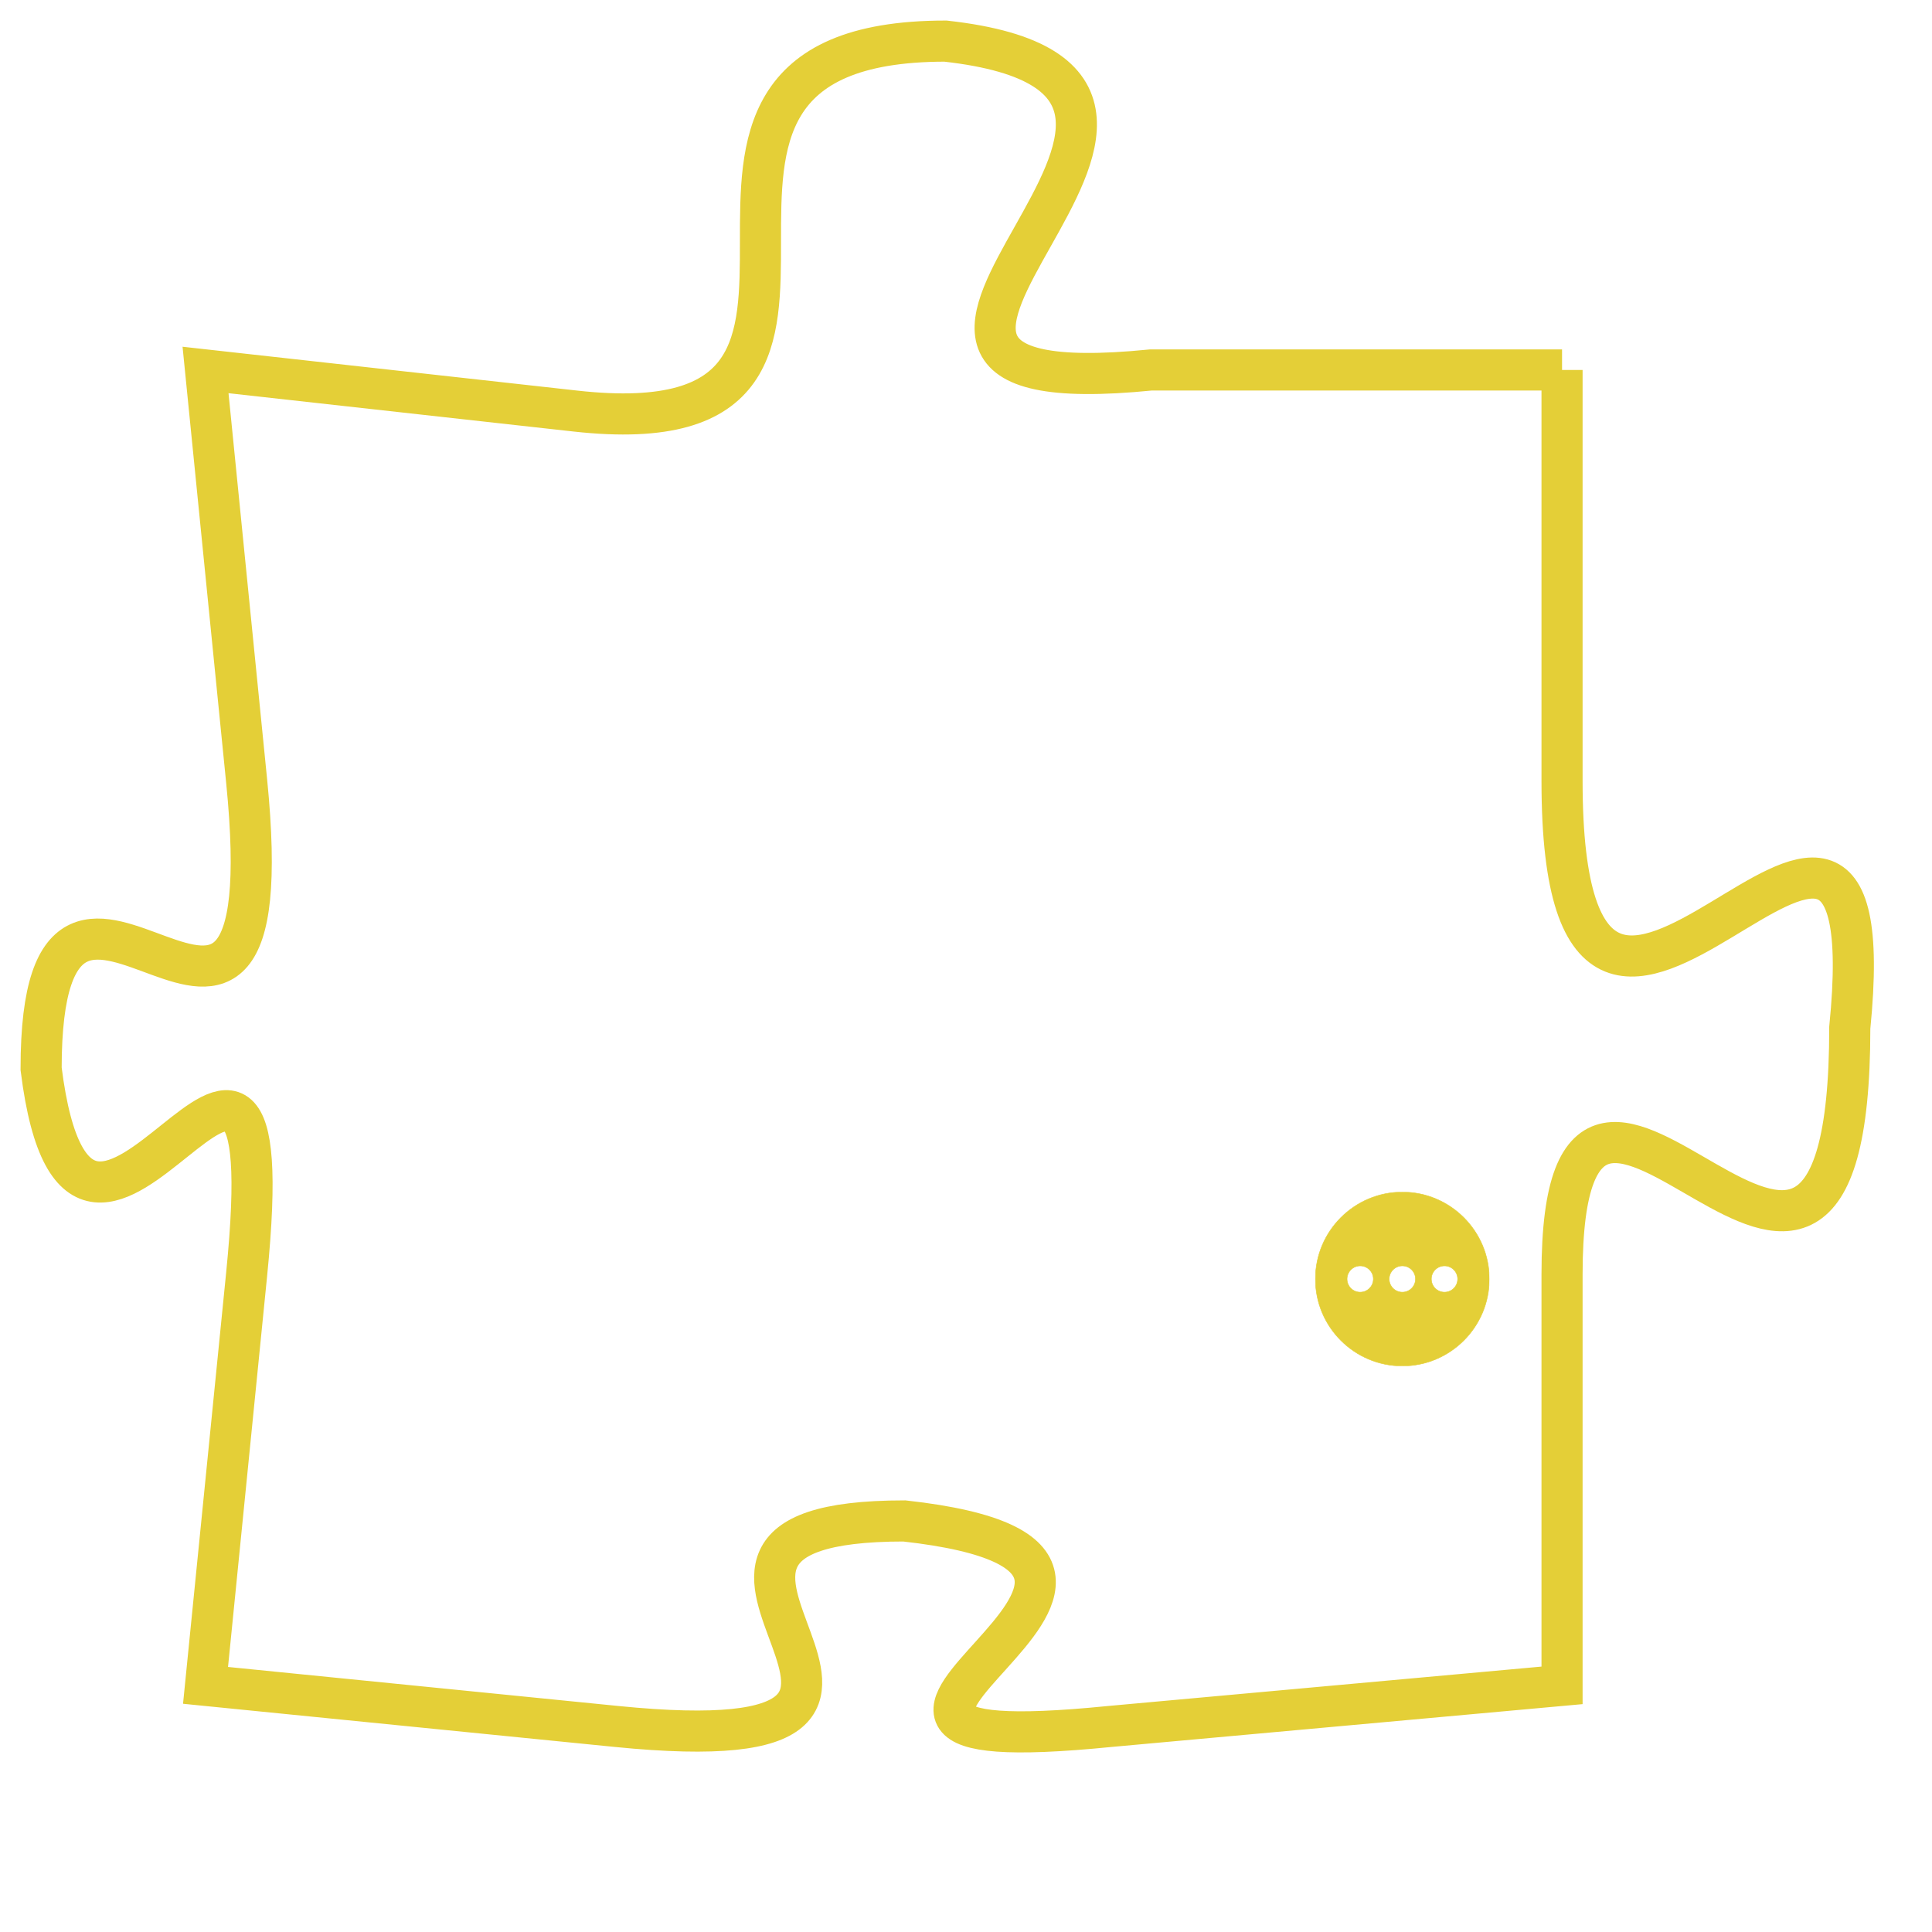 <svg version="1.1" xmlns="http://www.w3.org/2000/svg" xmlns:xlink="http://www.w3.org/1999/xlink" fill="transparent" x="0" y="0" width="350" height="350" preserveAspectRatio="xMinYMin slice"><style type="text/css">.links{fill:transparent;stroke: #E4CF37;}.links:hover{fill:#63D272; opacity:0.4;}</style><defs><g id="allt"><path id="t5477" d="M594,1344 L584,1344 C574,1345 588,1337 579,1336 C570,1336 579,1346 570,1345 L561,1344 561,1344 L562,1354 C563,1364 557,1353 557,1361 C558,1369 563,1356 562,1366 L561,1376 561,1376 L571,1377 C581,1378 570,1372 578,1372 C587,1373 573,1378 583,1377 L594,1376 594,1376 L594,1366 C594,1357 601,1371 601,1360 C602,1350 594,1365 594,1354 L594,1344"/></g><clipPath id="c" clipRule="evenodd" fill="transparent"><use href="#t5477"/></clipPath></defs><svg viewBox="556 1335 47 44" preserveAspectRatio="xMinYMin meet"><svg width="4380" height="2430"><g><image crossorigin="anonymous" x="0" y="0" href="https://nftpuzzle.license-token.com/assets/completepuzzle.svg" width="100%" height="100%" /><g class="links"><use href="#t5477"/></g></g></svg><svg x="588" y="1364" height="9%" width="9%" viewBox="0 0 330 330"><g><a xlink:href="https://nftpuzzle.license-token.com/" class="links"><title>See the most innovative NFT based token software licensing project</title><path fill="#E4CF37" id="more" d="M165,0C74.019,0,0,74.019,0,165s74.019,165,165,165s165-74.019,165-165S255.981,0,165,0z M85,190 c-13.785,0-25-11.215-25-25s11.215-25,25-25s25,11.215,25,25S98.785,190,85,190z M165,190c-13.785,0-25-11.215-25-25 s11.215-25,25-25s25,11.215,25,25S178.785,190,165,190z M245,190c-13.785,0-25-11.215-25-25s11.215-25,25-25 c13.785,0,25,11.215,25,25S258.785,190,245,190z"></path></a></g></svg></svg></svg>